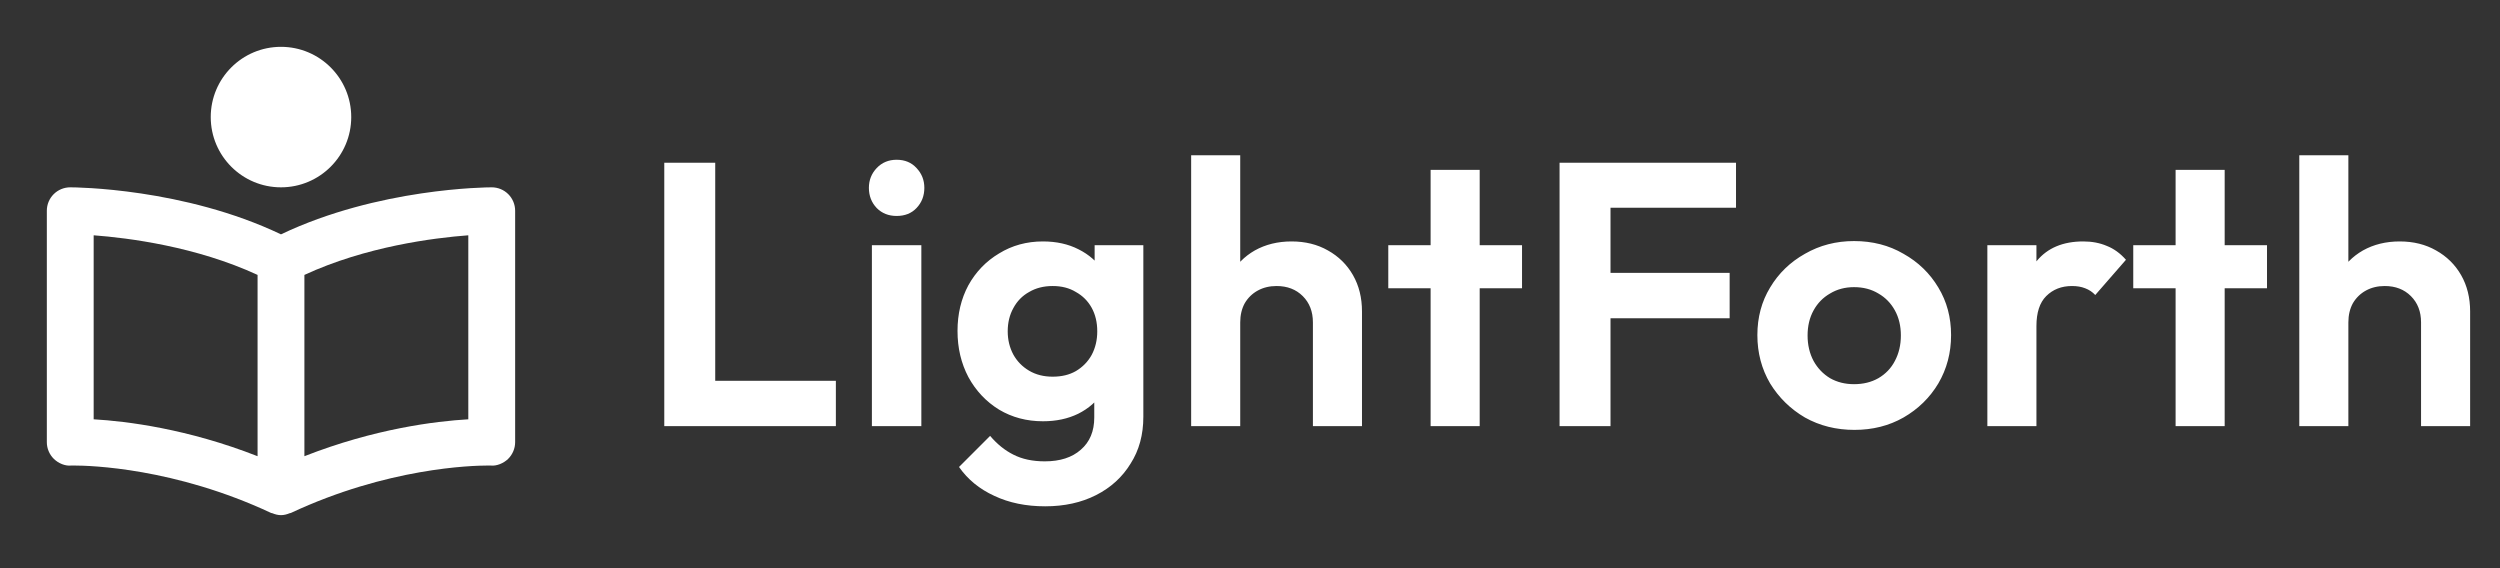 <svg width="176" height="40" viewBox="0 0 176 40" fill="none" xmlns="http://www.w3.org/2000/svg">
<rect x="0" y="0" width="176" height="40" fill="#333333" stroke="none"/>
<path d="M34.617 13.188C34.284 13.188 26.622 13.235 19.781 16.498C12.94 13.235 5.278 13.188 4.945 13.188C4.508 13.188 4.089 13.361 3.779 13.67C3.47 13.979 3.297 14.399 3.297 14.836V31.128C3.297 31.349 3.341 31.568 3.428 31.771C3.514 31.975 3.64 32.159 3.799 32.313C4.121 32.623 4.591 32.816 5.001 32.775L5.21 32.773C6.336 32.773 12.292 32.934 19.084 36.111C19.11 36.124 19.14 36.119 19.166 36.129C19.363 36.21 19.569 36.266 19.781 36.266C19.994 36.266 20.2 36.21 20.398 36.129C20.424 36.119 20.454 36.124 20.48 36.111C27.272 32.933 33.228 32.773 34.354 32.773L34.563 32.775C34.955 32.816 35.442 32.623 35.765 32.313C36.084 32.001 36.266 31.573 36.266 31.128V14.836C36.266 14.399 36.092 13.979 35.783 13.67C35.474 13.361 35.055 13.188 34.617 13.188ZM6.594 16.565C9.042 16.748 13.815 17.357 18.133 19.354V32.117C13.187 30.18 8.918 29.654 6.594 29.519V16.565ZM32.969 29.519C30.645 29.654 26.375 30.18 21.43 32.117V19.354C25.747 17.357 30.521 16.748 32.969 16.565V29.519Z" fill="white"/>
<path d="M19.781 13.188C22.513 13.188 24.727 10.973 24.727 8.242C24.727 5.511 22.513 3.297 19.781 3.297C17.05 3.297 14.836 5.511 14.836 8.242C14.836 10.973 17.05 13.188 19.781 13.188Z" fill="white"/>
<path d="M46.765 30V11.458H50.352V30H46.765ZM49.402 30V26.809H58.845V30H49.402ZM61.381 30V17.261H64.863V30H61.381ZM63.122 15.203C62.559 15.203 62.093 15.019 61.724 14.649C61.355 14.263 61.17 13.788 61.17 13.225C61.17 12.68 61.355 12.214 61.724 11.827C62.093 11.441 62.559 11.247 63.122 11.247C63.702 11.247 64.168 11.441 64.52 11.827C64.889 12.214 65.074 12.68 65.074 13.225C65.074 13.788 64.889 14.263 64.52 14.649C64.168 15.019 63.702 15.203 63.122 15.203ZM73.581 35.644C72.227 35.644 71.031 35.398 69.994 34.906C68.957 34.431 68.13 33.754 67.515 32.875L69.704 30.686C70.196 31.266 70.741 31.706 71.339 32.005C71.954 32.321 72.693 32.479 73.555 32.479C74.627 32.479 75.471 32.207 76.087 31.662C76.72 31.117 77.036 30.36 77.036 29.393V26.202L77.616 23.406L77.062 20.61V17.261H80.491V29.341C80.491 30.607 80.192 31.706 79.594 32.638C79.014 33.587 78.205 34.326 77.168 34.853C76.131 35.381 74.935 35.644 73.581 35.644ZM73.423 29.657C72.28 29.657 71.251 29.385 70.337 28.84C69.422 28.277 68.701 27.512 68.174 26.545C67.664 25.578 67.409 24.496 67.409 23.301C67.409 22.105 67.664 21.032 68.174 20.083C68.701 19.133 69.422 18.386 70.337 17.841C71.251 17.278 72.28 16.997 73.423 16.997C74.372 16.997 75.207 17.182 75.928 17.551C76.667 17.92 77.247 18.43 77.669 19.081C78.091 19.714 78.32 20.461 78.355 21.323V25.332C78.32 26.176 78.082 26.932 77.643 27.6C77.221 28.25 76.641 28.76 75.902 29.13C75.181 29.481 74.355 29.657 73.423 29.657ZM74.109 26.518C74.742 26.518 75.287 26.387 75.744 26.123C76.219 25.841 76.588 25.463 76.852 24.989C77.115 24.496 77.247 23.942 77.247 23.327C77.247 22.694 77.115 22.14 76.852 21.665C76.588 21.191 76.219 20.821 75.744 20.558C75.287 20.276 74.742 20.136 74.109 20.136C73.475 20.136 72.922 20.276 72.447 20.558C71.972 20.821 71.603 21.199 71.339 21.692C71.075 22.166 70.943 22.712 70.943 23.327C70.943 23.925 71.075 24.47 71.339 24.962C71.603 25.437 71.972 25.815 72.447 26.096C72.922 26.378 73.475 26.518 74.109 26.518ZM92.429 30V22.694C92.429 21.938 92.191 21.323 91.717 20.848C91.242 20.373 90.626 20.136 89.87 20.136C89.378 20.136 88.939 20.241 88.552 20.452C88.165 20.663 87.857 20.962 87.629 21.349C87.418 21.736 87.312 22.184 87.312 22.694L85.967 22.008C85.967 21.006 86.178 20.136 86.6 19.397C87.022 18.641 87.602 18.052 88.341 17.63C89.097 17.208 89.958 16.997 90.925 16.997C91.892 16.997 92.745 17.208 93.484 17.63C94.24 18.052 94.829 18.632 95.251 19.371C95.673 20.109 95.884 20.962 95.884 21.929V30H92.429ZM83.857 30V10.931H87.312V30H83.857ZM100.715 30V11.959H104.17V30H100.715ZM97.735 20.294V17.261H107.151V20.294H97.735ZM109.793 30V11.458H113.38V30H109.793ZM112.43 22.404V19.212H121.767V22.404H112.43ZM112.43 14.623V11.458H122.215V14.623H112.43ZM130.551 30.264C129.267 30.264 128.107 29.974 127.069 29.393C126.049 28.796 125.232 27.995 124.616 26.993C124.018 25.973 123.719 24.839 123.719 23.591C123.719 22.342 124.018 21.226 124.616 20.241C125.214 19.239 126.032 18.448 127.069 17.867C128.107 17.27 129.258 16.971 130.524 16.971C131.825 16.971 132.986 17.27 134.006 17.867C135.043 18.448 135.861 19.239 136.459 20.241C137.057 21.226 137.356 22.342 137.356 23.591C137.356 24.839 137.057 25.973 136.459 26.993C135.861 27.995 135.043 28.796 134.006 29.393C132.986 29.974 131.834 30.264 130.551 30.264ZM130.524 27.046C131.175 27.046 131.746 26.905 132.239 26.624C132.749 26.325 133.135 25.921 133.399 25.411C133.681 24.883 133.821 24.285 133.821 23.617C133.821 22.949 133.681 22.36 133.399 21.85C133.118 21.34 132.731 20.945 132.239 20.663C131.746 20.364 131.175 20.215 130.524 20.215C129.891 20.215 129.329 20.364 128.836 20.663C128.344 20.945 127.957 21.34 127.676 21.85C127.394 22.36 127.254 22.949 127.254 23.617C127.254 24.285 127.394 24.883 127.676 25.411C127.957 25.921 128.344 26.325 128.836 26.624C129.329 26.905 129.891 27.046 130.524 27.046ZM139.91 30V17.261H143.365V30H139.91ZM143.365 22.958L142.02 22.061C142.178 20.496 142.635 19.265 143.391 18.369C144.147 17.454 145.237 16.997 146.662 16.997C147.277 16.997 147.831 17.102 148.323 17.314C148.816 17.507 149.264 17.832 149.668 18.289L147.506 20.769C147.312 20.558 147.075 20.399 146.794 20.294C146.53 20.188 146.222 20.136 145.87 20.136C145.132 20.136 144.525 20.373 144.051 20.848C143.593 21.305 143.365 22.008 143.365 22.958ZM153.162 30V11.959H156.617V30H153.162ZM150.181 20.294V17.261H159.597V20.294H150.181ZM170.442 30V22.694C170.442 21.938 170.205 21.323 169.73 20.848C169.255 20.373 168.64 20.136 167.884 20.136C167.391 20.136 166.952 20.241 166.565 20.452C166.178 20.663 165.87 20.962 165.642 21.349C165.431 21.736 165.325 22.184 165.325 22.694L163.98 22.008C163.98 21.006 164.191 20.136 164.613 19.397C165.035 18.641 165.615 18.052 166.354 17.63C167.11 17.208 167.972 16.997 168.939 16.997C169.906 16.997 170.759 17.208 171.497 17.63C172.253 18.052 172.842 18.632 173.264 19.371C173.686 20.109 173.897 20.962 173.897 21.929V30H170.442ZM161.87 30V10.931H165.325V30H161.87Z" fill="white"/>
</svg>
